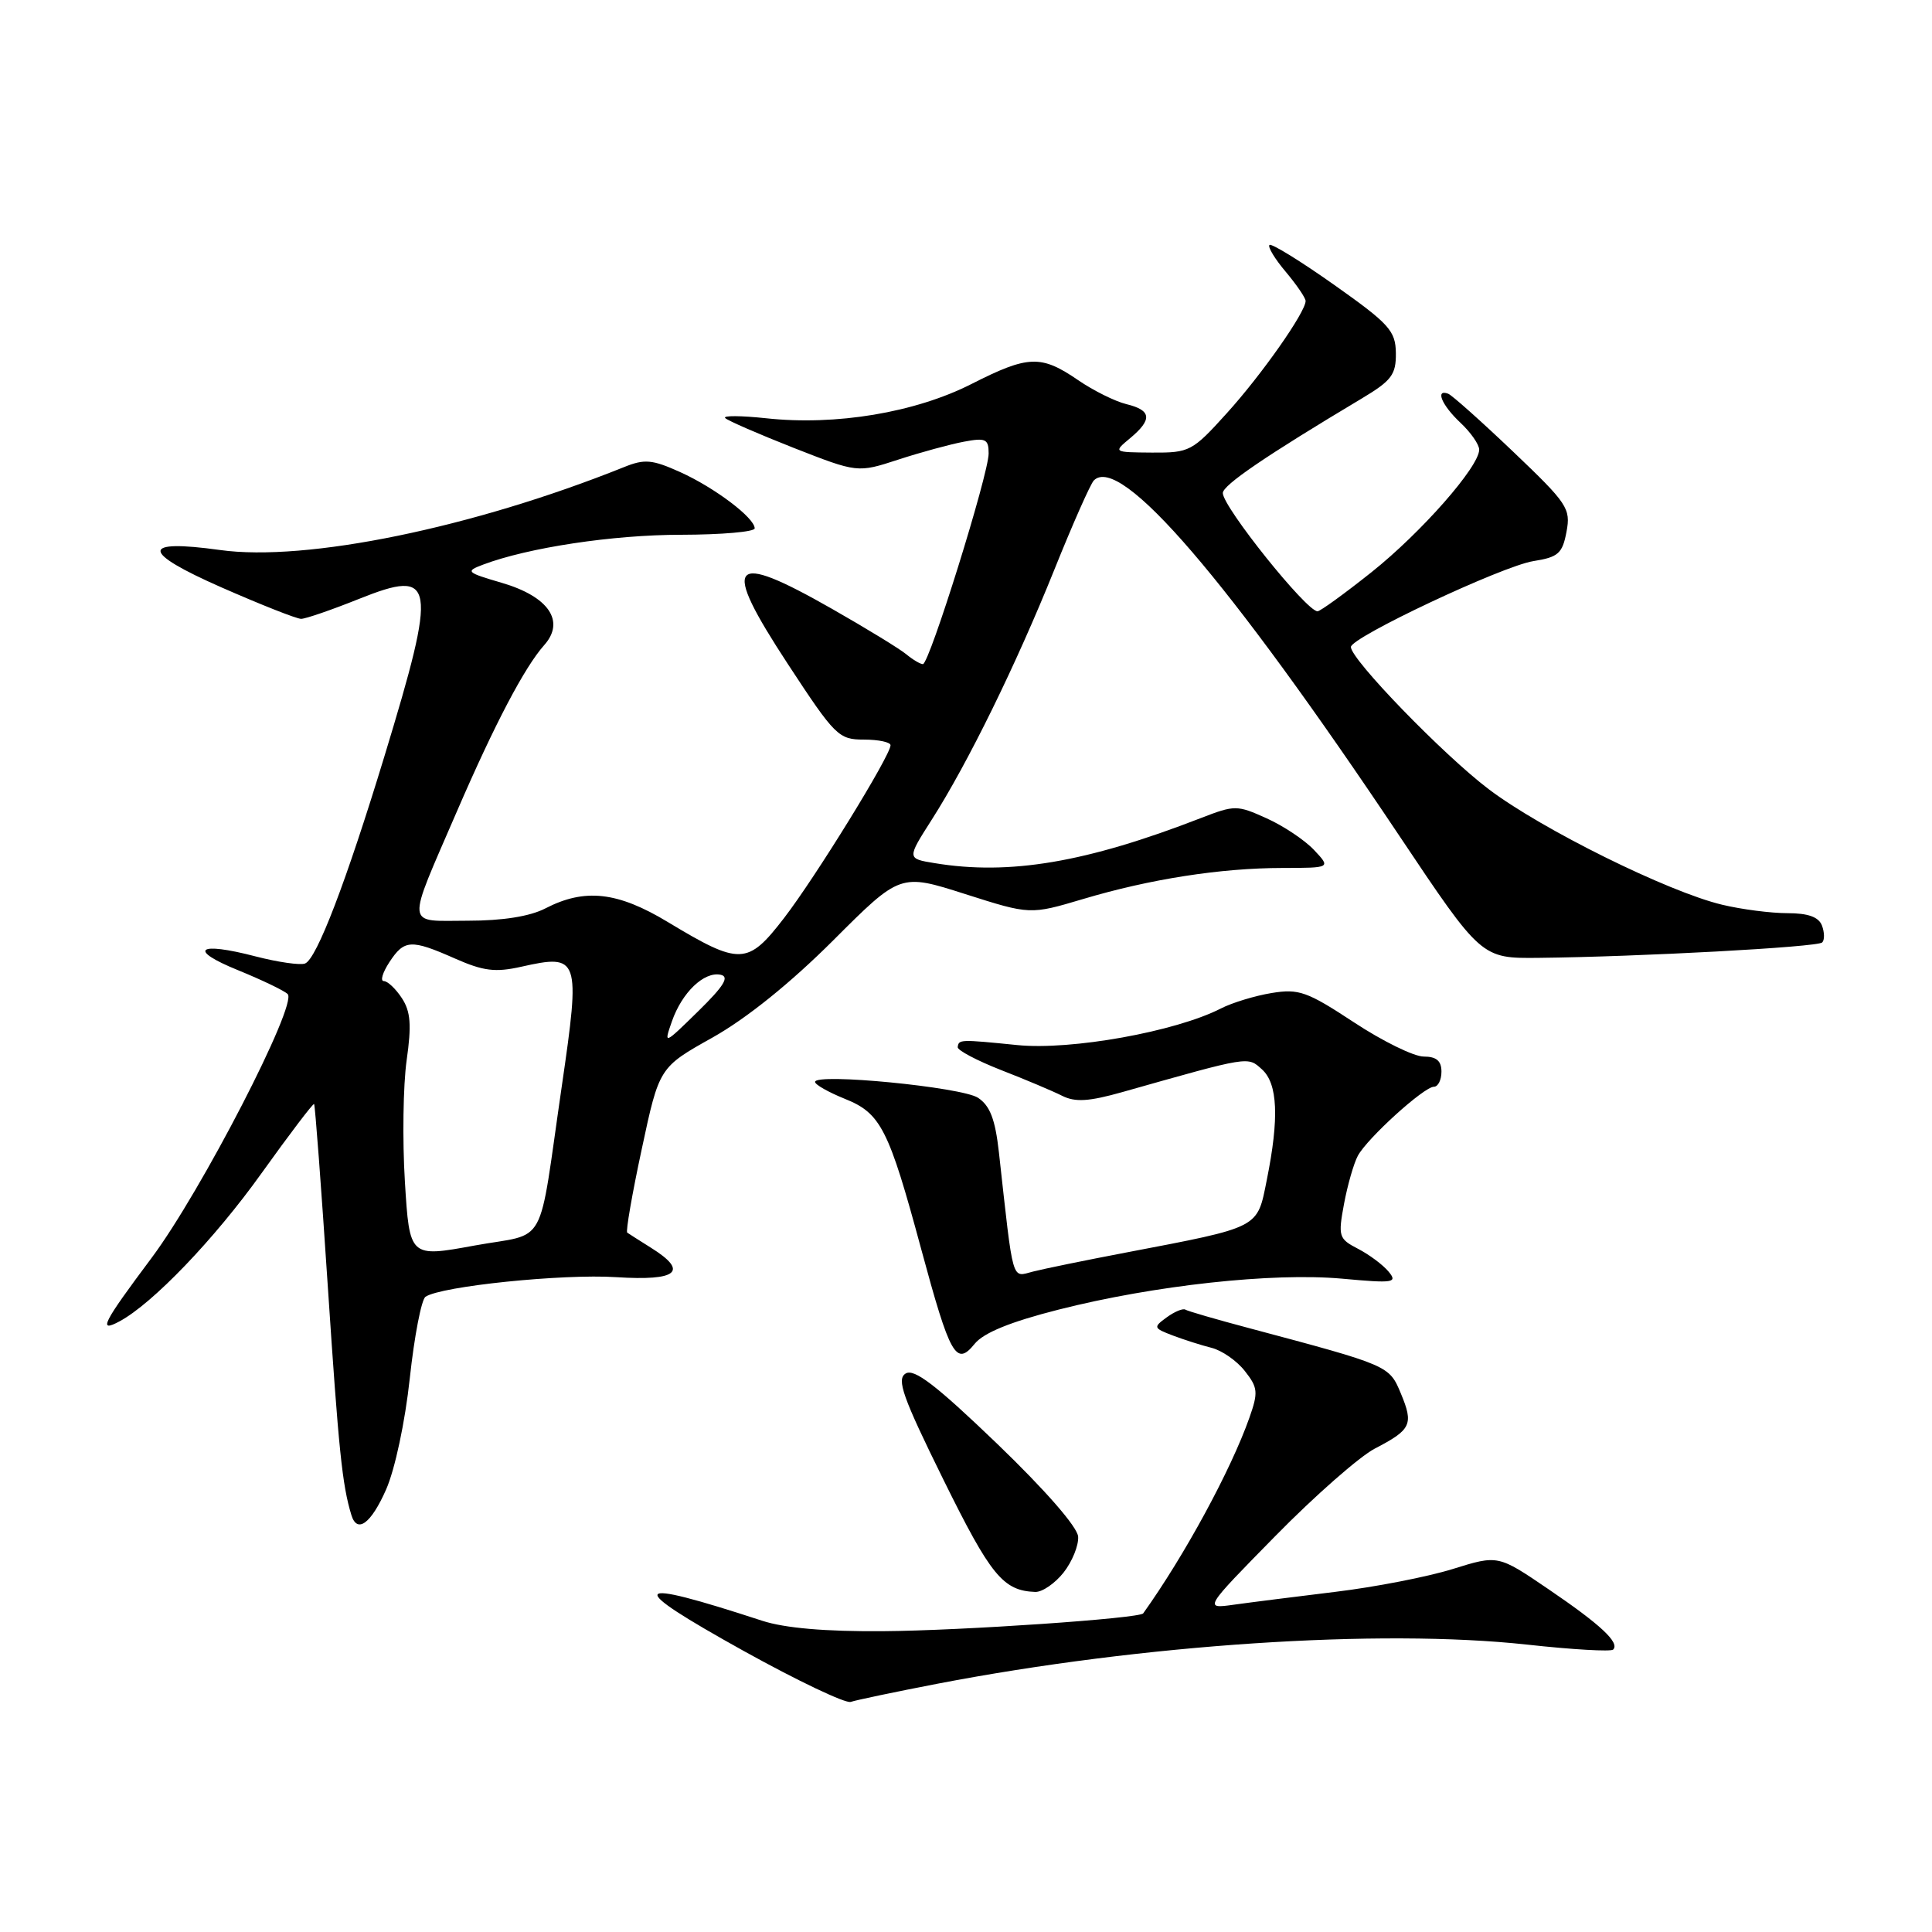 <?xml version="1.0" encoding="UTF-8" standalone="no"?>
<!DOCTYPE svg PUBLIC "-//W3C//DTD SVG 1.1//EN" "http://www.w3.org/Graphics/SVG/1.1/DTD/svg11.dtd" >
<svg xmlns="http://www.w3.org/2000/svg" xmlns:xlink="http://www.w3.org/1999/xlink" version="1.1" viewBox="0 0 256 256">
 <g >
 <path fill="currentColor"
d=" M 124.23 223.10 C 151.39 217.88 182.81 215.79 202.36 217.92 C 208.34 218.58 213.46 218.87 213.75 218.58 C 214.66 217.67 212.10 215.28 205.17 210.57 C 198.50 206.03 198.50 206.03 192.50 207.90 C 189.20 208.93 182.22 210.29 177.00 210.92 C 171.78 211.56 165.70 212.32 163.50 212.63 C 159.50 213.19 159.50 213.19 169.00 203.52 C 174.22 198.20 180.16 192.99 182.18 191.94 C 187.00 189.44 187.33 188.74 185.62 184.64 C 184.07 180.93 184.09 180.94 165.57 176.00 C 161.20 174.84 157.37 173.73 157.06 173.53 C 156.74 173.34 155.63 173.80 154.59 174.56 C 152.79 175.87 152.83 175.98 155.40 176.96 C 156.88 177.52 159.20 178.26 160.56 178.60 C 161.92 178.95 163.90 180.32 164.95 181.67 C 166.68 183.86 166.74 184.49 165.55 187.86 C 163.10 194.80 156.95 206.13 151.48 213.78 C 151.00 214.45 127.45 216.07 117.00 216.14 C 109.37 216.20 103.98 215.73 101.00 214.76 C 83.22 208.95 82.63 209.92 98.58 218.78 C 105.69 222.72 112.05 225.75 112.73 225.51 C 113.40 225.28 118.57 224.19 124.23 223.10 Z  M 140.93 208.37 C 142.07 206.92 142.94 204.78 142.86 203.62 C 142.78 202.34 138.50 197.44 132.11 191.29 C 124.03 183.53 121.13 181.30 120.00 182.00 C 118.77 182.76 119.60 185.10 125.01 196.07 C 131.28 208.78 132.91 210.78 137.18 210.94 C 138.10 210.97 139.79 209.81 140.93 208.37 Z  M 51.16 197.37 C 52.33 194.72 53.68 188.40 54.30 182.62 C 54.90 177.05 55.84 172.20 56.38 171.83 C 58.42 170.43 74.56 168.77 81.64 169.23 C 89.80 169.75 91.30 168.48 86.25 165.33 C 84.74 164.38 83.32 163.48 83.11 163.33 C 82.90 163.18 83.76 158.19 85.04 152.24 C 87.35 141.43 87.35 141.43 94.43 137.47 C 98.93 134.94 104.73 130.27 110.40 124.61 C 119.29 115.72 119.29 115.72 127.90 118.47 C 136.50 121.21 136.50 121.21 143.50 119.13 C 152.41 116.47 161.75 115.02 169.92 115.01 C 176.35 115.00 176.35 115.00 174.12 112.63 C 172.89 111.32 170.06 109.43 167.83 108.43 C 163.92 106.66 163.61 106.66 159.14 108.39 C 143.94 114.29 133.76 116.01 123.84 114.37 C 120.17 113.77 120.17 113.77 123.45 108.63 C 128.23 101.15 134.65 88.06 139.70 75.50 C 142.13 69.45 144.49 64.12 144.94 63.66 C 148.43 60.15 162.67 76.72 185.42 110.75 C 196.29 127.00 196.29 127.00 203.89 126.92 C 217.20 126.78 240.84 125.50 241.45 124.88 C 241.78 124.55 241.76 123.55 241.42 122.64 C 240.98 121.50 239.58 121.00 236.84 121.00 C 234.66 121.00 230.77 120.50 228.19 119.88 C 221.04 118.18 204.25 109.87 197.26 104.57 C 191.26 100.03 179.00 87.38 179.00 85.73 C 179.00 84.45 199.05 75.01 203.18 74.35 C 206.48 73.83 207.03 73.34 207.57 70.46 C 208.15 67.38 207.71 66.72 200.49 59.84 C 196.25 55.80 192.38 52.35 191.89 52.17 C 190.13 51.51 191.05 53.70 193.50 56.00 C 194.88 57.29 196.00 58.90 196.00 59.58 C 196.00 61.84 188.33 70.56 181.73 75.82 C 178.15 78.67 174.93 81.00 174.58 81.00 C 173.11 81.00 162.07 67.22 162.03 65.34 C 162.00 64.30 167.72 60.40 180.46 52.79 C 184.40 50.43 184.99 49.64 184.96 46.79 C 184.92 43.83 184.10 42.92 176.79 37.75 C 172.32 34.59 168.46 32.21 168.21 32.46 C 167.96 32.71 168.93 34.32 170.38 36.03 C 171.82 37.75 173.00 39.48 173.00 39.88 C 173.00 41.36 167.18 49.65 162.56 54.75 C 157.99 59.81 157.62 60.00 152.66 59.97 C 147.50 59.93 147.50 59.93 149.75 58.06 C 152.72 55.58 152.59 54.36 149.25 53.55 C 147.74 53.18 144.87 51.75 142.87 50.38 C 137.94 47.00 136.26 47.06 128.75 50.87 C 121.28 54.67 110.75 56.43 101.50 55.42 C 98.20 55.07 95.76 55.05 96.09 55.39 C 96.41 55.73 100.49 57.50 105.15 59.34 C 113.63 62.66 113.63 62.66 119.03 60.90 C 122.00 59.93 125.91 58.87 127.71 58.53 C 130.61 57.98 131.00 58.17 131.00 60.09 C 131.00 62.83 123.14 88.00 122.29 88.00 C 121.94 88.00 120.95 87.41 120.08 86.69 C 119.21 85.97 114.80 83.27 110.27 80.69 C 96.64 72.92 95.47 74.37 104.41 88.01 C 110.65 97.53 111.12 98.00 114.48 98.00 C 116.41 98.00 118.00 98.34 118.00 98.75 C 118.00 100.11 108.05 116.25 103.88 121.66 C 99.06 127.91 98.06 127.94 88.50 122.18 C 81.83 118.15 77.48 117.67 72.26 120.37 C 70.20 121.43 66.61 122.00 61.98 122.00 C 53.63 122.00 53.75 123.24 60.58 107.43 C 65.55 95.94 69.51 88.40 72.11 85.48 C 74.93 82.32 72.71 79.05 66.50 77.23 C 61.78 75.85 61.64 75.71 64.00 74.82 C 69.98 72.56 81.22 70.86 90.25 70.86 C 95.61 70.85 100.00 70.47 100.00 70.01 C 100.00 68.62 94.70 64.62 90.14 62.56 C 86.41 60.88 85.41 60.79 82.67 61.90 C 62.67 69.93 40.56 74.47 29.16 72.88 C 18.58 71.41 18.64 73.12 29.34 77.83 C 34.55 80.12 39.30 82.00 39.90 82.00 C 40.49 82.00 43.95 80.81 47.59 79.35 C 57.71 75.30 57.99 77.03 50.95 100.17 C 45.89 116.80 41.96 127.08 40.42 127.67 C 39.77 127.92 36.82 127.49 33.87 126.73 C 26.18 124.72 24.80 125.82 31.55 128.56 C 34.71 129.85 37.67 131.27 38.12 131.72 C 39.46 133.06 26.66 157.88 20.10 166.66 C 13.59 175.37 12.95 176.63 15.83 175.09 C 20.20 172.75 28.40 164.21 34.64 155.48 C 38.35 150.30 41.49 146.16 41.62 146.29 C 41.75 146.42 42.57 157.32 43.44 170.51 C 44.88 192.22 45.34 196.75 46.56 200.75 C 47.32 203.25 49.16 201.90 51.16 197.37 Z  M 140.27 173.53 C 152.96 170.31 168.64 168.60 177.83 169.43 C 184.69 170.06 185.22 169.97 183.99 168.49 C 183.25 167.60 181.43 166.24 179.94 165.47 C 177.39 164.15 177.29 163.84 178.09 159.52 C 178.56 157.02 179.38 154.15 179.92 153.15 C 181.16 150.83 188.69 144.00 190.00 144.00 C 190.55 144.00 191.00 143.10 191.00 142.00 C 191.00 140.57 190.33 140.00 188.65 140.00 C 187.35 140.00 183.19 137.96 179.40 135.46 C 173.20 131.38 172.10 130.99 168.50 131.58 C 166.30 131.94 163.27 132.86 161.77 133.63 C 155.78 136.70 141.92 139.19 134.82 138.48 C 127.16 137.71 127.04 137.72 126.90 138.75 C 126.85 139.16 129.44 140.53 132.65 141.79 C 135.87 143.04 139.51 144.58 140.74 145.20 C 142.47 146.07 144.28 145.96 148.74 144.70 C 165.70 139.90 165.30 139.97 167.22 141.70 C 169.31 143.59 169.51 148.15 167.86 156.33 C 166.56 162.83 167.11 162.54 149.14 165.98 C 143.84 166.99 138.32 168.12 136.88 168.49 C 134.00 169.22 134.32 170.35 132.36 152.68 C 131.87 148.30 131.18 146.51 129.59 145.46 C 127.42 144.04 108.00 142.15 108.00 143.36 C 108.00 143.72 109.77 144.72 111.92 145.59 C 116.71 147.50 117.75 149.54 122.06 165.50 C 125.90 179.70 126.69 181.10 129.15 178.06 C 130.34 176.60 133.88 175.15 140.27 173.53 Z  M 53.65 156.56 C 53.31 151.03 53.42 143.80 53.88 140.51 C 54.55 135.81 54.41 134.03 53.25 132.26 C 52.44 131.02 51.36 130.00 50.86 130.00 C 50.36 130.00 50.69 128.88 51.59 127.50 C 53.57 124.48 54.45 124.43 60.31 127.02 C 64.05 128.67 65.63 128.87 69.06 128.10 C 76.76 126.37 76.93 126.85 74.45 143.86 C 71.23 165.94 72.70 163.25 62.88 165.04 C 54.27 166.62 54.27 166.62 53.65 156.56 Z  M 89.03 135.34 C 90.37 131.50 93.29 128.71 95.48 129.16 C 96.69 129.41 95.94 130.64 92.52 133.99 C 87.97 138.45 87.94 138.46 89.03 135.34 Z "/>
</g>
</svg>